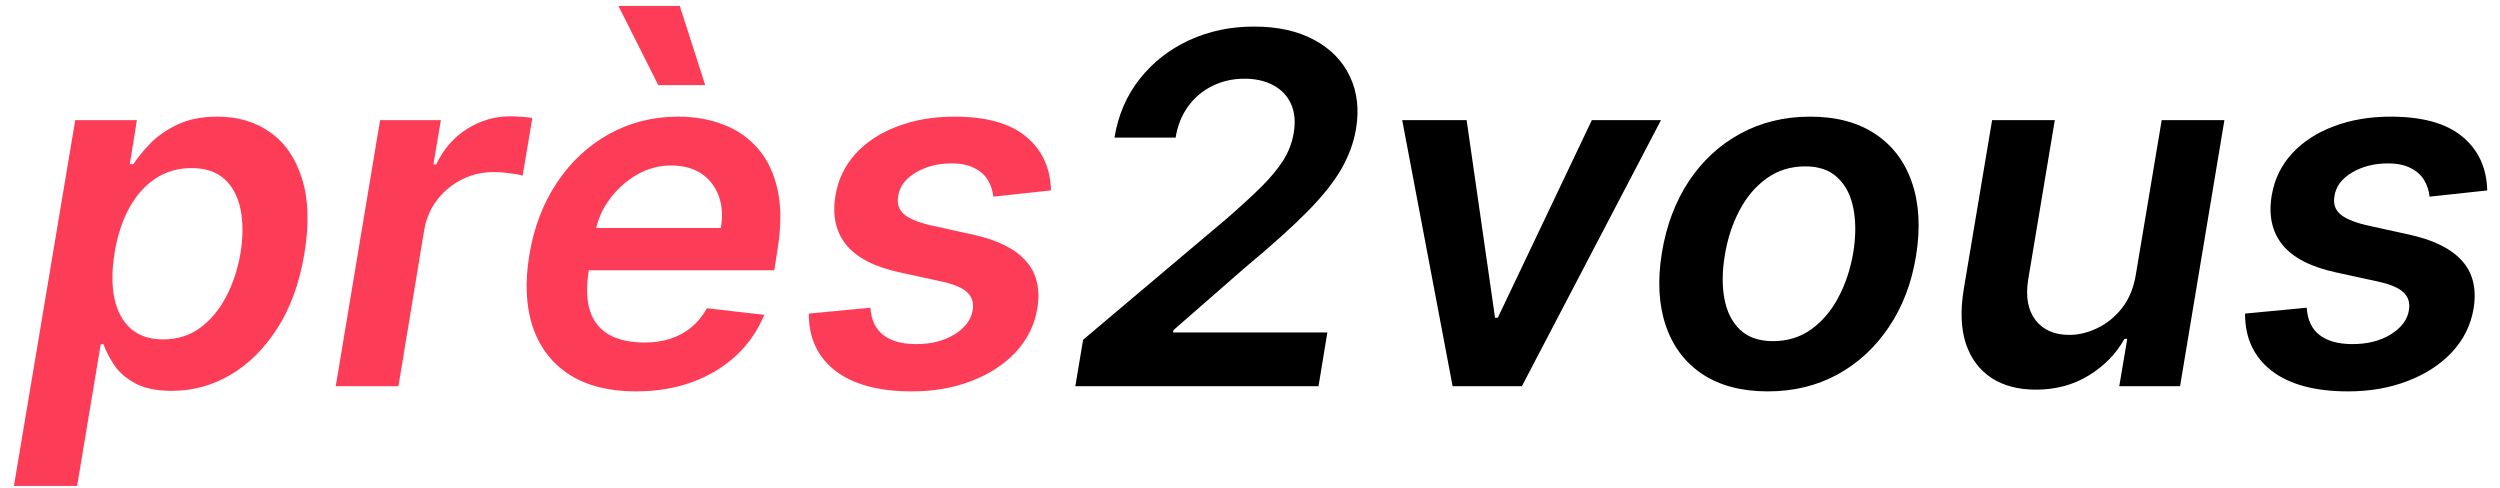 <svg width="123" height="24" viewBox="0 0 123 24" fill="none" xmlns="http://www.w3.org/2000/svg">
<path d="M0.685 23.909L3.702 5.909H6.736L6.386 8.074H6.565C6.77 7.756 7.045 7.418 7.392 7.06C7.744 6.696 8.19 6.386 8.73 6.131C9.27 5.869 9.926 5.739 10.699 5.739C11.704 5.739 12.571 5.997 13.298 6.514C14.026 7.026 14.546 7.784 14.858 8.79C15.176 9.79 15.216 11.017 14.977 12.472C14.739 13.909 14.298 15.131 13.656 16.136C13.014 17.142 12.244 17.909 11.347 18.438C10.449 18.966 9.486 19.23 8.457 19.23C7.707 19.23 7.102 19.105 6.642 18.855C6.188 18.605 5.844 18.304 5.611 17.952C5.378 17.594 5.205 17.256 5.091 16.938H4.955L3.795 23.909H0.685ZM5.636 12.454C5.5 13.301 5.497 14.043 5.628 14.679C5.764 15.315 6.034 15.812 6.438 16.171C6.841 16.523 7.369 16.699 8.023 16.699C8.705 16.699 9.301 16.517 9.812 16.153C10.329 15.784 10.758 15.281 11.099 14.645C11.446 14.003 11.69 13.273 11.832 12.454C11.963 11.642 11.963 10.921 11.832 10.29C11.702 9.659 11.438 9.165 11.04 8.807C10.642 8.449 10.102 8.27 9.42 8.27C8.756 8.27 8.162 8.443 7.639 8.79C7.122 9.136 6.693 9.622 6.352 10.247C6.011 10.872 5.773 11.608 5.636 12.454ZM16.518 19L18.7 5.909H21.691L21.325 8.091H21.461C21.819 7.335 22.325 6.753 22.978 6.344C23.637 5.929 24.342 5.722 25.092 5.722C25.268 5.722 25.458 5.73 25.663 5.747C25.867 5.759 26.043 5.778 26.191 5.807L25.714 8.645C25.583 8.599 25.379 8.56 25.1 8.526C24.827 8.486 24.558 8.466 24.291 8.466C23.728 8.466 23.205 8.588 22.722 8.832C22.245 9.071 21.842 9.403 21.512 9.83C21.183 10.256 20.97 10.747 20.873 11.304L19.603 19H16.518ZM31.279 19.256C29.967 19.256 28.881 18.983 28.023 18.438C27.166 17.886 26.563 17.108 26.217 16.102C25.876 15.091 25.819 13.901 26.046 12.531C26.268 11.185 26.72 10.003 27.401 8.986C28.083 7.963 28.935 7.168 29.958 6.599C30.986 6.026 32.123 5.739 33.367 5.739C34.174 5.739 34.916 5.869 35.592 6.131C36.268 6.386 36.839 6.784 37.305 7.324C37.771 7.864 38.092 8.551 38.268 9.386C38.444 10.216 38.435 11.204 38.242 12.352L38.097 13.298H27.359L27.691 11.219H35.464C35.566 10.628 35.532 10.102 35.361 9.642C35.191 9.176 34.907 8.81 34.509 8.543C34.111 8.276 33.614 8.142 33.018 8.142C32.41 8.142 31.842 8.298 31.313 8.611C30.791 8.918 30.35 9.315 29.992 9.804C29.634 10.293 29.407 10.807 29.31 11.347L28.961 13.341C28.836 14.159 28.864 14.827 29.046 15.344C29.228 15.861 29.546 16.241 30.001 16.486C30.455 16.73 31.029 16.852 31.722 16.852C32.177 16.852 32.597 16.79 32.984 16.665C33.37 16.54 33.714 16.352 34.015 16.102C34.322 15.847 34.577 15.534 34.782 15.165L37.603 15.489C37.291 16.25 36.833 16.915 36.231 17.483C35.629 18.046 34.907 18.483 34.066 18.796C33.231 19.102 32.302 19.256 31.279 19.256ZM32.387 4.188L30.427 0.293H33.444L34.697 4.188H32.387ZM51.708 9.369L48.87 9.676C48.842 9.386 48.754 9.116 48.606 8.866C48.458 8.616 48.236 8.418 47.941 8.27C47.651 8.116 47.276 8.04 46.816 8.04C46.146 8.04 45.557 8.19 45.052 8.491C44.546 8.793 44.259 9.179 44.191 9.651C44.129 10.003 44.214 10.29 44.447 10.511C44.68 10.733 45.111 10.921 45.742 11.074L47.907 11.551C49.1 11.818 49.958 12.25 50.481 12.847C51.009 13.443 51.194 14.224 51.035 15.19C50.898 15.997 50.546 16.707 49.978 17.321C49.41 17.929 48.682 18.403 47.796 18.744C46.916 19.085 45.938 19.256 44.864 19.256C43.234 19.256 41.978 18.918 41.097 18.241C40.222 17.56 39.788 16.622 39.793 15.429L42.827 15.139C42.861 15.73 43.069 16.176 43.45 16.477C43.83 16.773 44.359 16.923 45.035 16.929C45.796 16.935 46.438 16.776 46.961 16.452C47.489 16.122 47.788 15.722 47.856 15.25C47.913 14.898 47.825 14.611 47.592 14.389C47.364 14.168 46.958 13.992 46.373 13.861L44.225 13.392C43.009 13.125 42.143 12.673 41.626 12.037C41.114 11.395 40.941 10.585 41.106 9.608C41.242 8.812 41.575 8.128 42.103 7.554C42.637 6.974 43.322 6.528 44.157 6.216C44.992 5.898 45.927 5.739 46.961 5.739C48.518 5.739 49.691 6.065 50.481 6.719C51.271 7.372 51.68 8.256 51.708 9.369Z" fill="#FD3D57"/>
<path d="M52.906 19L53.289 16.716L60.329 10.776C61.005 10.19 61.573 9.67 62.033 9.216C62.499 8.756 62.866 8.315 63.133 7.895C63.4 7.469 63.573 7.014 63.653 6.531C63.744 5.98 63.698 5.506 63.516 5.108C63.334 4.71 63.045 4.406 62.647 4.196C62.255 3.98 61.781 3.872 61.224 3.872C60.65 3.872 60.124 3.991 59.647 4.23C59.17 4.463 58.772 4.798 58.454 5.236C58.141 5.668 57.937 6.179 57.84 6.77H54.832C55.014 5.662 55.428 4.699 56.076 3.881C56.724 3.062 57.533 2.429 58.505 1.98C59.477 1.531 60.539 1.307 61.693 1.307C62.863 1.307 63.852 1.526 64.658 1.963C65.471 2.401 66.056 3 66.414 3.761C66.778 4.523 66.877 5.392 66.712 6.369C66.599 7.023 66.363 7.665 66.005 8.295C65.653 8.92 65.099 9.619 64.343 10.392C63.587 11.159 62.553 12.088 61.241 13.179L57.738 16.239L57.712 16.358H65.306L64.871 19H52.906ZM81.721 5.909L74.877 19H71.468L68.988 5.909H72.158L73.556 15.633H73.692L78.32 5.909H81.721ZM86.973 19.256C85.683 19.256 84.609 18.972 83.751 18.403C82.899 17.835 82.3 17.037 81.953 16.009C81.606 14.98 81.544 13.787 81.766 12.429C81.987 11.088 82.43 9.915 83.095 8.909C83.766 7.903 84.609 7.125 85.626 6.574C86.649 6.017 87.794 5.739 89.061 5.739C90.351 5.739 91.422 6.026 92.274 6.599C93.126 7.168 93.726 7.966 94.072 8.994C94.425 10.023 94.49 11.222 94.269 12.591C94.053 13.926 93.606 15.094 92.93 16.094C92.26 17.094 91.416 17.872 90.399 18.429C89.382 18.98 88.24 19.256 86.973 19.256ZM87.229 16.784C87.945 16.784 88.572 16.591 89.112 16.204C89.658 15.812 90.104 15.287 90.45 14.628C90.803 13.963 91.047 13.224 91.183 12.412C91.308 11.628 91.311 10.918 91.192 10.281C91.072 9.639 90.817 9.131 90.425 8.756C90.038 8.375 89.501 8.185 88.814 8.185C88.098 8.185 87.465 8.384 86.913 8.781C86.368 9.173 85.922 9.702 85.575 10.367C85.229 11.026 84.99 11.761 84.859 12.574C84.729 13.358 84.723 14.068 84.842 14.704C84.962 15.341 85.217 15.847 85.609 16.222C86.001 16.597 86.541 16.784 87.229 16.784ZM105.086 13.494L106.356 5.909H109.441L107.259 19H104.268L104.66 16.673H104.523C104.114 17.406 103.529 18.006 102.768 18.472C102.012 18.938 101.143 19.171 100.16 19.171C99.302 19.171 98.577 18.98 97.987 18.599C97.396 18.213 96.975 17.653 96.725 16.921C96.481 16.182 96.444 15.29 96.614 14.244L98.012 5.909H101.097L99.785 13.767C99.654 14.597 99.773 15.256 100.143 15.744C100.518 16.233 101.075 16.477 101.813 16.477C102.268 16.477 102.725 16.366 103.185 16.145C103.651 15.923 104.058 15.594 104.404 15.156C104.751 14.713 104.978 14.159 105.086 13.494ZM122.372 9.369L119.534 9.676C119.506 9.386 119.418 9.116 119.27 8.866C119.122 8.616 118.901 8.418 118.605 8.27C118.315 8.116 117.94 8.04 117.48 8.04C116.81 8.04 116.222 8.19 115.716 8.491C115.21 8.793 114.923 9.179 114.855 9.651C114.793 10.003 114.878 10.29 115.111 10.511C115.344 10.733 115.776 10.921 116.406 11.074L118.571 11.551C119.764 11.818 120.622 12.25 121.145 12.847C121.673 13.443 121.858 14.224 121.699 15.19C121.563 15.997 121.21 16.707 120.642 17.321C120.074 17.929 119.347 18.403 118.46 18.744C117.58 19.085 116.602 19.256 115.528 19.256C113.898 19.256 112.642 18.918 111.761 18.241C110.886 17.56 110.452 16.622 110.457 15.429L113.491 15.139C113.526 15.73 113.733 16.176 114.114 16.477C114.494 16.773 115.023 16.923 115.699 16.929C116.46 16.935 117.102 16.776 117.625 16.452C118.153 16.122 118.452 15.722 118.52 15.25C118.577 14.898 118.489 14.611 118.256 14.389C118.028 14.168 117.622 13.992 117.037 13.861L114.889 13.392C113.673 13.125 112.807 12.673 112.29 12.037C111.778 11.395 111.605 10.585 111.77 9.608C111.906 8.812 112.239 8.128 112.767 7.554C113.301 6.974 113.986 6.528 114.821 6.216C115.656 5.898 116.591 5.739 117.625 5.739C119.182 5.739 120.355 6.065 121.145 6.719C121.935 7.372 122.344 8.256 122.372 9.369Z" fill="black"/>
</svg>
